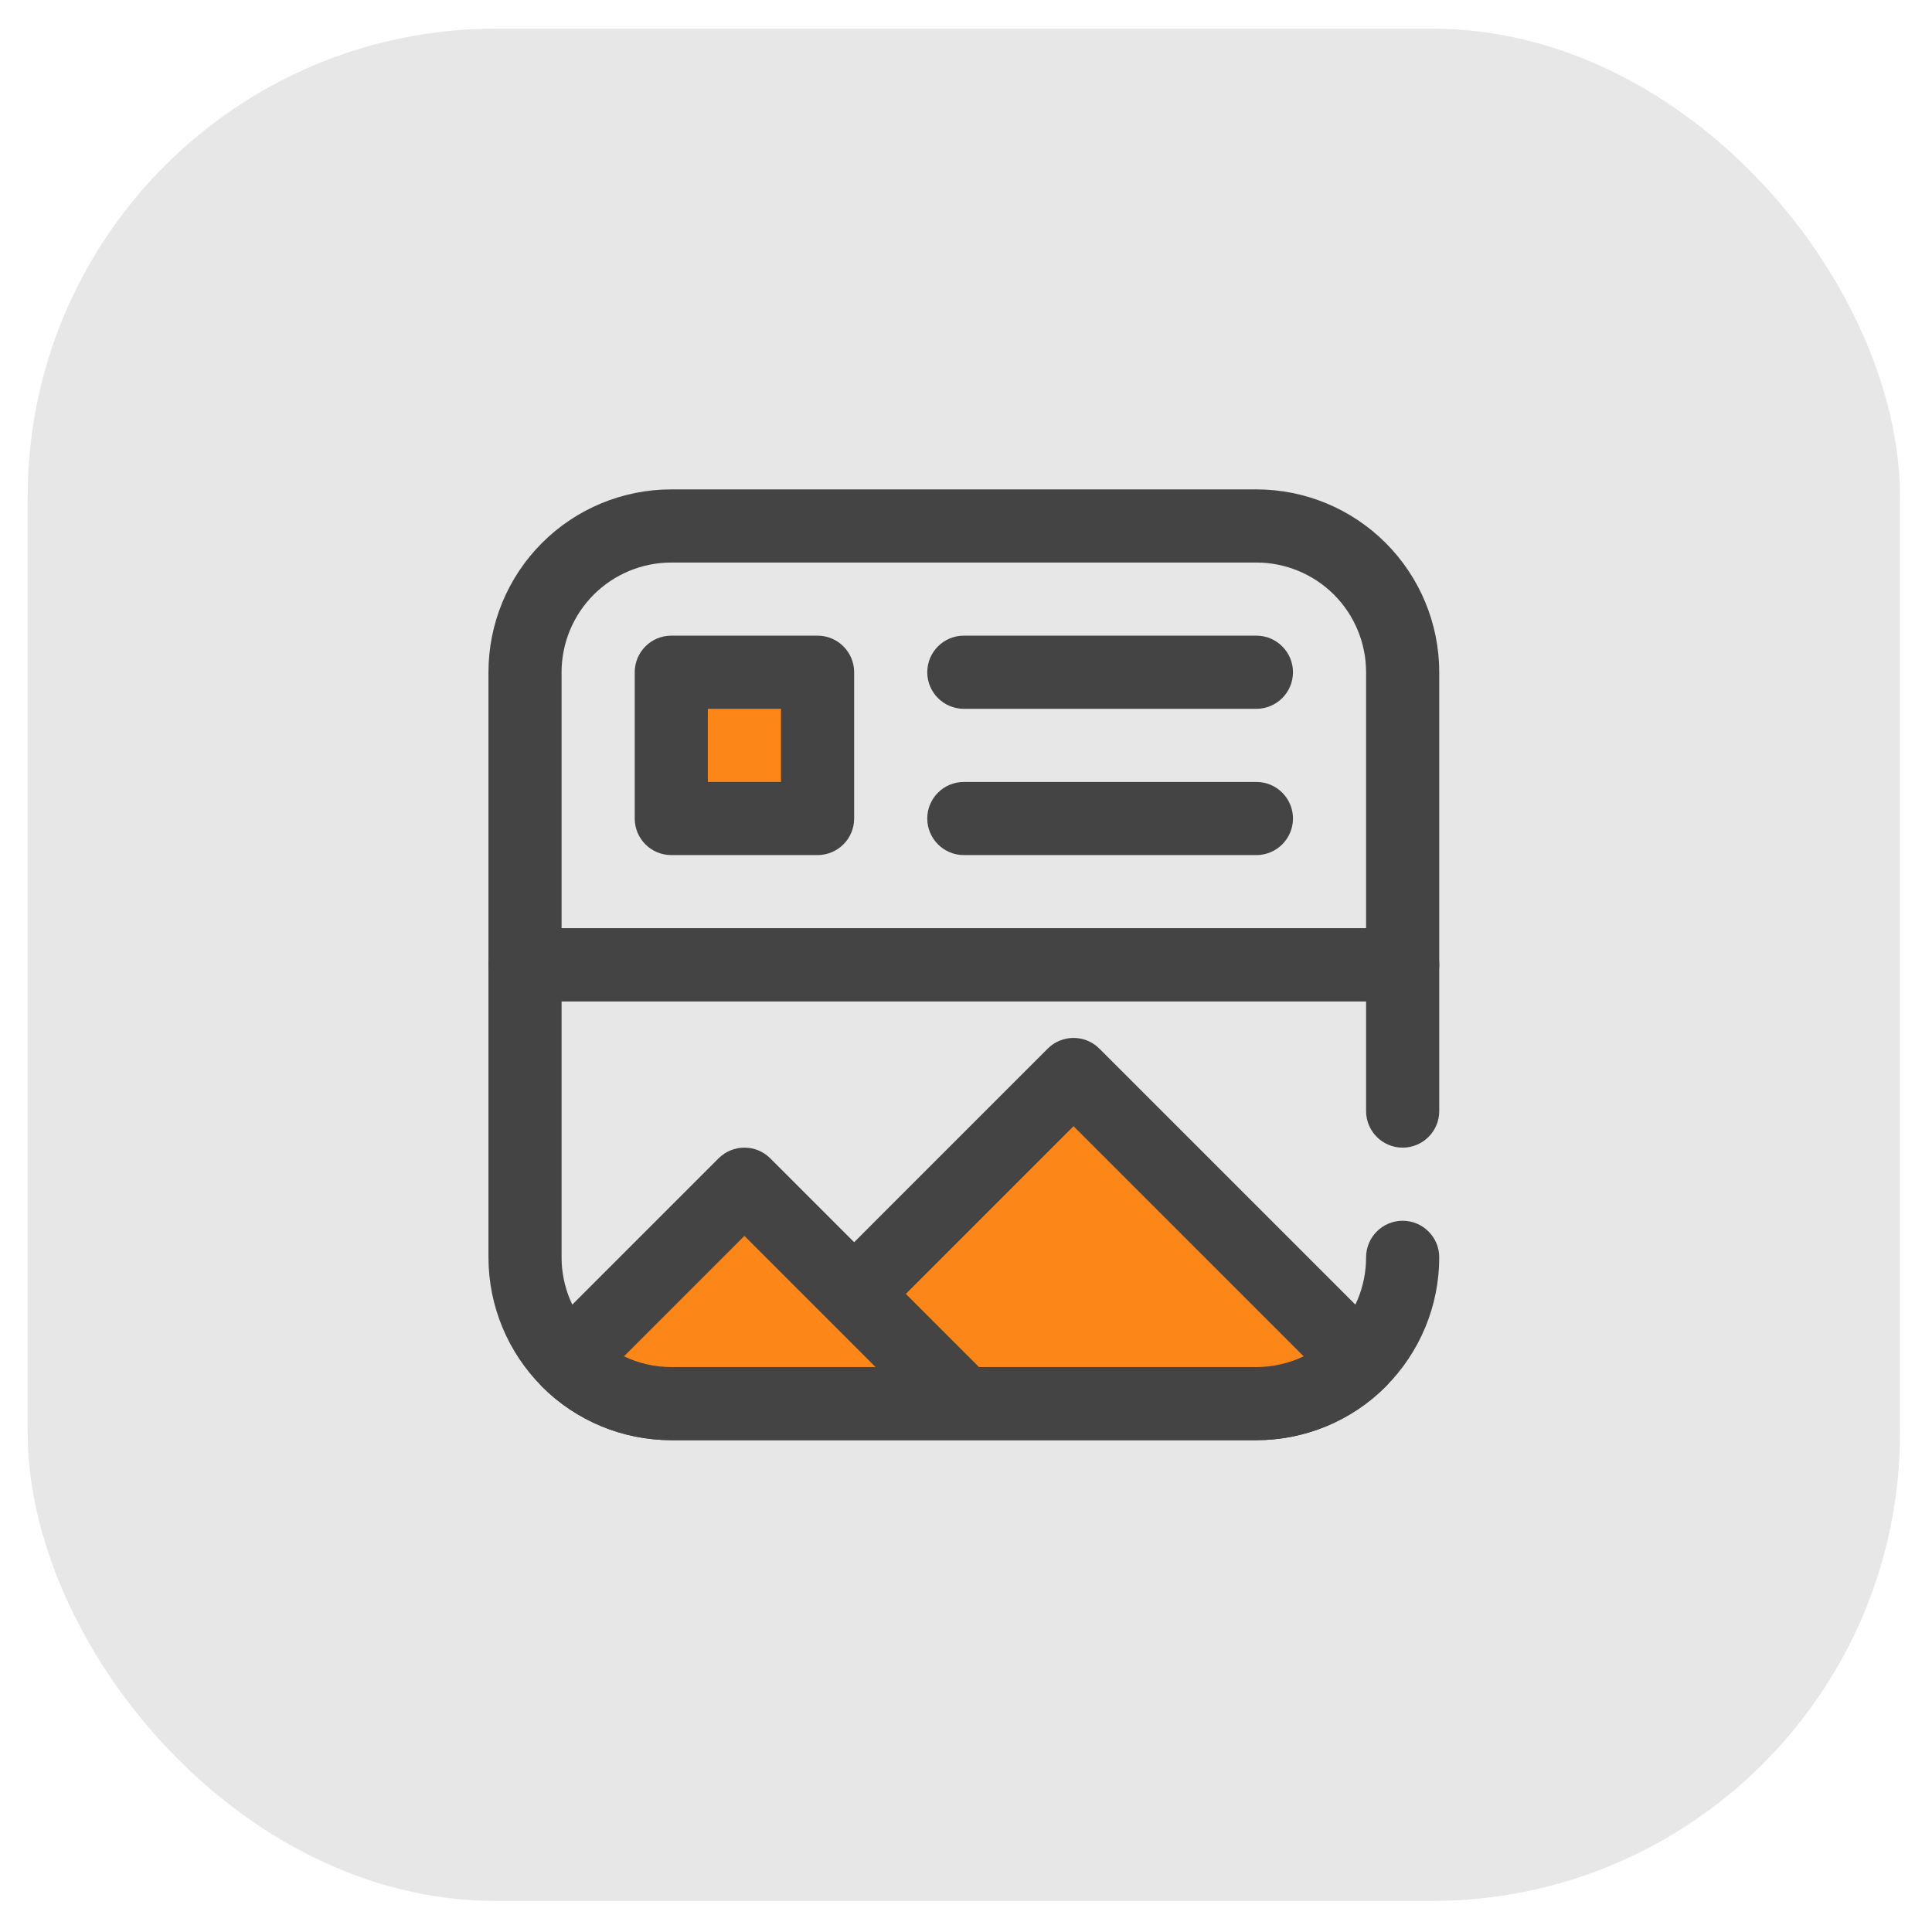 <svg width="58" height="58" viewBox="0 0 58 58" fill="none" xmlns="http://www.w3.org/2000/svg">
<rect opacity="0.5" x="0.831" y="0.86" width="56.208" height="56.208" rx="14.052" fill="#444444" fill-opacity="0.25"/>
<g clip-path="url(#clip0_55_402)">
<path fill-rule="evenodd" clip-rule="evenodd" d="M43.207 20.181C43.207 18.726 42.628 17.329 41.599 16.3C40.57 15.27 39.173 14.692 37.718 14.692C32.844 14.692 25.026 14.692 20.153 14.692C18.697 14.692 17.3 15.27 16.271 16.3C15.242 17.329 14.664 18.726 14.664 20.181C14.664 24.013 14.664 28.964 14.664 28.964C14.664 29.57 15.155 30.061 15.761 30.061H42.109C42.715 30.061 43.207 29.57 43.207 28.964V20.181ZM41.011 27.866V20.181C41.011 19.308 40.664 18.47 40.047 17.852C39.428 17.235 38.591 16.888 37.718 16.888C32.844 16.888 25.026 16.888 20.153 16.888C19.279 16.888 18.442 17.235 17.824 17.852C17.206 18.47 16.859 19.308 16.859 20.181V27.866H41.011Z" fill="#444444"/>
<path fill-rule="evenodd" clip-rule="evenodd" d="M16.859 30.061V37.746C16.859 38.62 17.206 39.457 17.824 40.075C18.442 40.693 19.279 41.039 20.153 41.039C25.026 41.039 32.844 41.039 37.718 41.039C38.591 41.039 39.428 40.693 40.047 40.075C40.664 39.457 41.011 38.62 41.011 37.746C41.011 37.14 41.503 36.648 42.109 36.648C42.715 36.648 43.207 37.14 43.207 37.746C43.207 39.202 42.628 40.598 41.599 41.627C40.57 42.657 39.173 43.235 37.718 43.235C32.844 43.235 25.026 43.235 20.153 43.235C18.697 43.235 17.3 42.657 16.271 41.627C15.242 40.598 14.664 39.202 14.664 37.746V28.964C14.664 28.357 15.155 27.866 15.761 27.866H42.109C42.715 27.866 43.207 28.357 43.207 28.964C43.207 28.964 43.207 30.936 43.207 33.355C43.207 33.961 42.715 34.453 42.109 34.453C41.503 34.453 41.011 33.961 41.011 33.355V30.061H16.859Z" fill="#444444"/>
<path d="M24.544 20.181H20.153V24.572H24.544V20.181Z" fill="#FC8718"/>
<path fill-rule="evenodd" clip-rule="evenodd" d="M25.642 20.181C25.642 19.575 25.15 19.083 24.544 19.083H20.153C19.546 19.083 19.055 19.575 19.055 20.181V24.572C19.055 25.179 19.546 25.67 20.153 25.67H24.544C25.15 25.67 25.642 25.179 25.642 24.572V20.181ZM21.25 21.279V23.475H23.446V21.279H21.25Z" fill="#444444"/>
<path fill-rule="evenodd" clip-rule="evenodd" d="M28.935 21.279H37.718C38.324 21.279 38.816 20.787 38.816 20.181C38.816 19.575 38.324 19.083 37.718 19.083H28.935C28.329 19.083 27.837 19.575 27.837 20.181C27.837 20.787 28.329 21.279 28.935 21.279Z" fill="#444444"/>
<path fill-rule="evenodd" clip-rule="evenodd" d="M28.935 25.67H37.718C38.324 25.67 38.816 25.178 38.816 24.572C38.816 23.966 38.324 23.475 37.718 23.475H28.935C28.329 23.475 27.837 23.966 27.837 24.572C27.837 25.178 28.329 25.67 28.935 25.67Z" fill="#444444"/>
<path fill-rule="evenodd" clip-rule="evenodd" d="M40.823 40.851C39.999 41.675 38.882 42.137 37.718 42.137H28.935L25.642 38.844L32.228 32.257L40.823 40.851ZM28.935 42.137H20.153C18.988 42.137 17.871 41.675 17.047 40.851L22.348 35.55L28.935 42.137Z" fill="#FC8718"/>
<path fill-rule="evenodd" clip-rule="evenodd" d="M25.642 37.292L31.452 31.481C31.881 31.052 32.576 31.052 33.005 31.481L41.599 40.075C42.026 40.503 42.028 41.196 41.601 41.625C41.601 41.625 41.601 41.625 41.599 41.627C40.57 42.657 39.173 43.235 37.718 43.235H28.935H20.153C18.697 43.235 17.3 42.657 16.271 41.627L16.269 41.625C15.843 41.196 15.844 40.503 16.271 40.075L21.572 34.774C22.001 34.346 22.696 34.346 23.124 34.774L25.642 37.292ZM39.137 40.718L32.228 33.809L27.194 38.844L29.39 41.04H37.718C38.214 41.04 38.698 40.928 39.137 40.718ZM26.285 41.04L22.348 37.103L18.733 40.718C19.172 40.928 19.657 41.04 20.153 41.04H26.285Z" fill="#444444"/>
</g>
<defs>
<clipPath id="clip0_55_402">
<rect width="35.13" height="35.13" fill="white" transform="translate(11.37 11.399)"/>
</clipPath>
</defs>
</svg>

